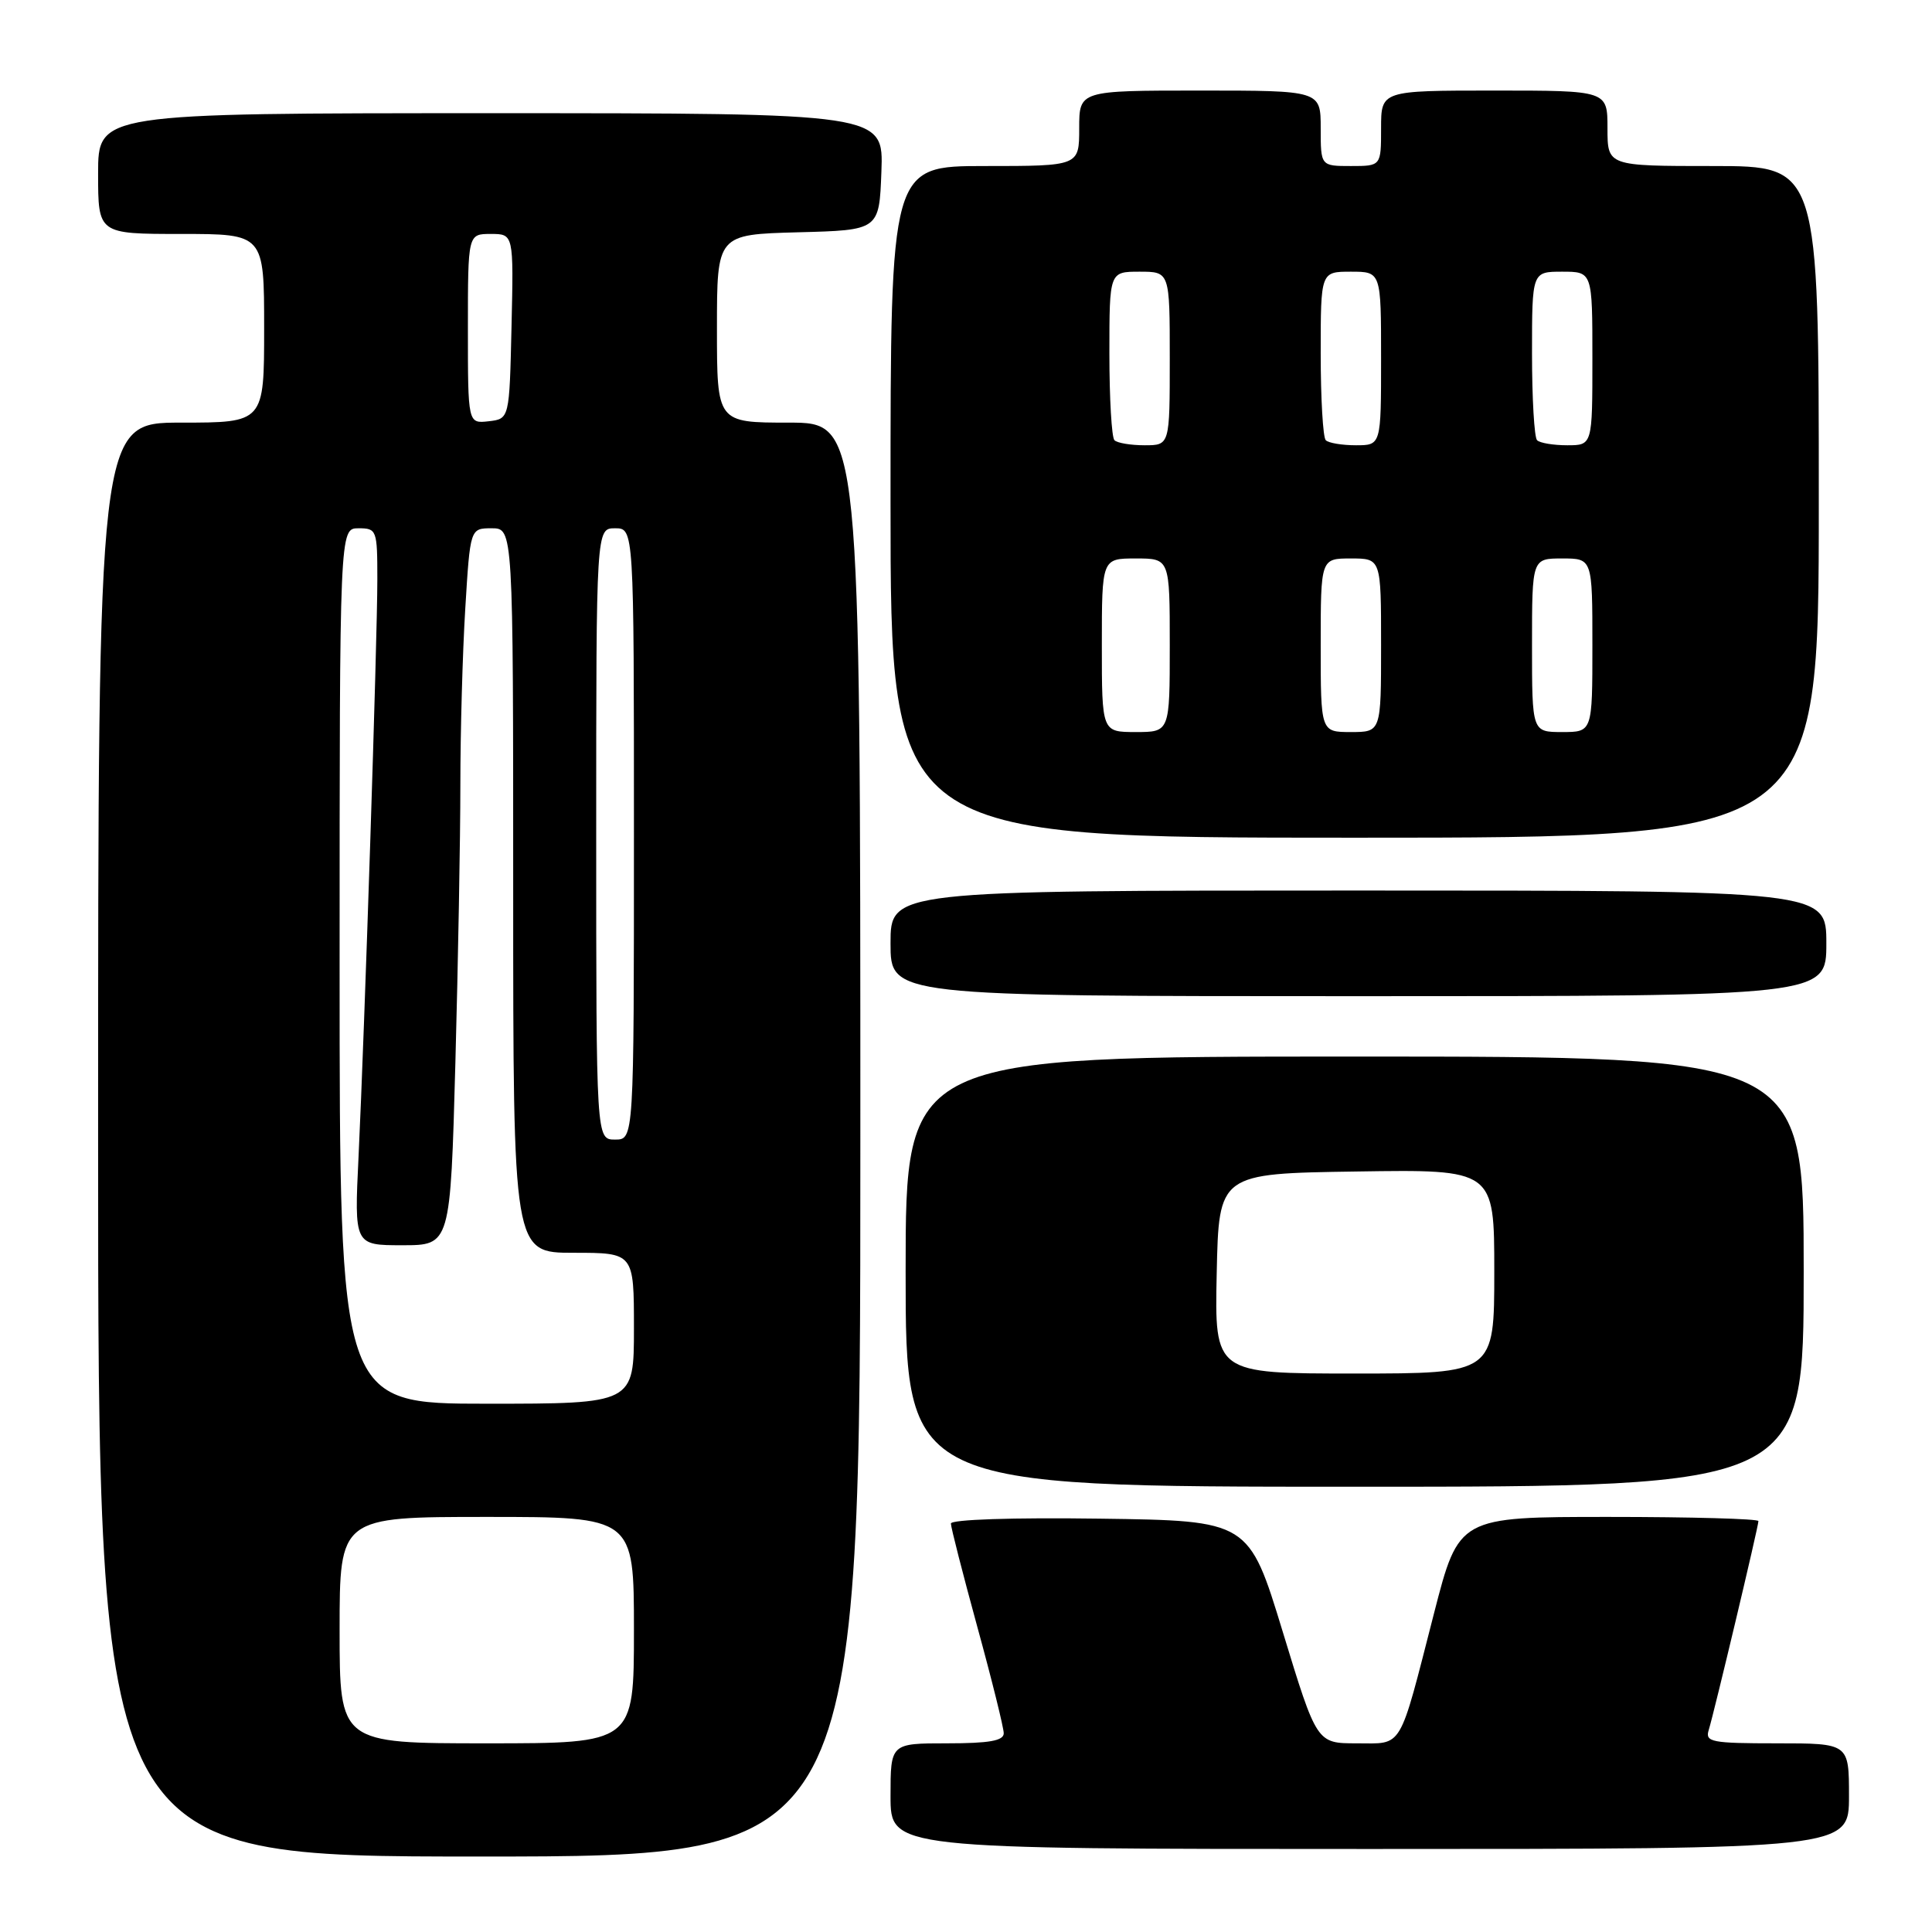 <?xml version="1.0" encoding="UTF-8" standalone="no"?>
<!DOCTYPE svg PUBLIC "-//W3C//DTD SVG 1.1//EN" "http://www.w3.org/Graphics/SVG/1.1/DTD/svg11.dtd" >
<svg xmlns="http://www.w3.org/2000/svg" xmlns:xlink="http://www.w3.org/1999/xlink" version="1.1" viewBox="0 0 256 256">
 <g >
 <path fill="currentColor"
d=" M 114.00 151.00 C 114.00 56.00 114.00 56.00 104.50 56.00 C 95.00 56.00 95.00 56.00 95.00 43.53 C 95.00 31.07 95.00 31.07 105.75 30.78 C 116.50 30.50 116.50 30.50 116.79 22.75 C 117.08 15.00 117.08 15.00 65.04 15.00 C 13.00 15.00 13.00 15.00 13.00 23.00 C 13.00 31.00 13.00 31.00 24.00 31.00 C 35.00 31.00 35.00 31.00 35.00 43.50 C 35.00 56.00 35.00 56.00 24.00 56.00 C 13.00 56.00 13.00 56.00 13.00 151.00 C 13.00 246.00 13.00 246.00 63.50 246.00 C 114.00 246.00 114.00 246.00 114.00 151.00 Z  M 245.00 238.00 C 245.00 231.00 245.00 231.00 235.43 231.00 C 226.78 231.00 225.92 230.83 226.41 229.25 C 227.13 226.93 233.00 202.27 233.00 201.55 C 233.00 201.25 224.07 201.00 213.15 201.00 C 193.30 201.00 193.30 201.00 190.02 213.75 C 185.29 232.16 185.98 231.00 179.76 231.00 C 174.48 231.00 174.48 231.00 169.98 216.25 C 165.48 201.50 165.48 201.50 145.74 201.23 C 134.18 201.07 126.00 201.34 126.00 201.88 C 126.00 202.39 127.58 208.55 129.50 215.57 C 131.43 222.59 133.00 228.94 133.00 229.67 C 133.00 230.66 131.07 231.00 125.50 231.00 C 118.00 231.00 118.00 231.00 118.00 238.00 C 118.00 245.00 118.00 245.00 181.50 245.00 C 245.00 245.00 245.00 245.00 245.00 238.00 Z  M 239.00 168.50 C 239.00 140.00 239.00 140.00 179.50 140.00 C 120.00 140.00 120.00 140.00 120.00 168.50 C 120.00 197.00 120.00 197.00 179.50 197.00 C 239.00 197.00 239.00 197.00 239.00 168.50 Z  M 242.00 125.00 C 242.00 118.00 242.00 118.00 180.00 118.00 C 118.00 118.00 118.00 118.00 118.00 125.00 C 118.00 132.00 118.00 132.00 180.00 132.00 C 242.00 132.00 242.00 132.00 242.00 125.00 Z  M 241.00 66.50 C 241.00 22.00 241.00 22.00 227.00 22.00 C 213.00 22.00 213.00 22.00 213.00 17.00 C 213.00 12.00 213.00 12.00 198.00 12.00 C 183.00 12.00 183.00 12.00 183.00 17.00 C 183.00 22.00 183.00 22.00 179.00 22.00 C 175.00 22.00 175.00 22.00 175.00 17.00 C 175.00 12.00 175.00 12.00 159.00 12.00 C 143.00 12.00 143.00 12.00 143.00 17.00 C 143.00 22.00 143.00 22.00 130.50 22.00 C 118.00 22.00 118.00 22.00 118.00 66.50 C 118.00 111.00 118.00 111.00 179.50 111.00 C 241.00 111.00 241.00 111.00 241.00 66.50 Z  M 45.00 216.00 C 45.00 201.00 45.00 201.00 64.50 201.00 C 84.00 201.00 84.00 201.00 84.00 216.00 C 84.00 231.00 84.00 231.00 64.50 231.00 C 45.00 231.00 45.00 231.00 45.00 216.00 Z  M 45.00 128.00 C 45.00 70.00 45.00 70.00 47.50 70.00 C 49.92 70.00 50.00 70.22 50.00 76.75 C 50.00 84.75 48.31 136.49 47.51 153.25 C 46.94 165.00 46.94 165.00 53.31 165.00 C 59.68 165.00 59.68 165.00 60.34 140.84 C 60.70 127.55 61.00 110.97 61.00 103.99 C 61.00 97.02 61.29 86.52 61.65 80.66 C 62.30 70.00 62.30 70.00 65.15 70.00 C 68.00 70.00 68.00 70.00 68.00 118.00 C 68.00 166.00 68.00 166.00 76.00 166.00 C 84.00 166.00 84.00 166.00 84.00 176.00 C 84.00 186.00 84.00 186.00 64.50 186.00 C 45.00 186.00 45.00 186.00 45.00 128.00 Z  M 79.00 110.50 C 79.00 70.00 79.00 70.00 81.50 70.00 C 84.00 70.00 84.00 70.00 84.00 110.50 C 84.00 151.00 84.00 151.00 81.50 151.00 C 79.00 151.00 79.00 151.00 79.00 110.50 Z  M 62.00 43.57 C 62.00 31.00 62.00 31.00 65.03 31.00 C 68.06 31.00 68.06 31.00 67.78 43.25 C 67.50 55.50 67.50 55.50 64.75 55.82 C 62.00 56.13 62.00 56.13 62.00 43.57 Z  M 161.22 168.75 C 161.50 155.50 161.50 155.50 179.75 155.23 C 198.00 154.95 198.00 154.95 198.00 168.48 C 198.00 182.00 198.00 182.00 179.47 182.00 C 160.94 182.00 160.94 182.00 161.22 168.75 Z  M 146.00 85.50 C 146.00 74.00 146.00 74.00 150.50 74.00 C 155.00 74.00 155.00 74.00 155.00 85.50 C 155.00 97.00 155.00 97.00 150.50 97.00 C 146.00 97.00 146.00 97.00 146.00 85.50 Z  M 175.00 85.50 C 175.00 74.00 175.00 74.00 179.00 74.00 C 183.00 74.00 183.00 74.00 183.00 85.50 C 183.00 97.00 183.00 97.00 179.00 97.00 C 175.00 97.00 175.00 97.00 175.00 85.50 Z  M 203.00 85.50 C 203.00 74.00 203.00 74.00 207.00 74.00 C 211.00 74.00 211.00 74.00 211.00 85.50 C 211.00 97.00 211.00 97.00 207.00 97.00 C 203.00 97.00 203.00 97.00 203.00 85.50 Z  M 147.67 58.33 C 147.30 57.97 147.00 52.79 147.00 46.83 C 147.00 36.00 147.00 36.00 151.00 36.00 C 155.00 36.00 155.00 36.00 155.00 47.50 C 155.00 59.00 155.00 59.00 151.67 59.00 C 149.83 59.00 148.03 58.70 147.67 58.33 Z  M 175.67 58.33 C 175.30 57.97 175.00 52.79 175.00 46.83 C 175.00 36.00 175.00 36.00 179.00 36.00 C 183.00 36.00 183.00 36.00 183.00 47.50 C 183.00 59.00 183.00 59.00 179.67 59.00 C 177.83 59.00 176.03 58.70 175.67 58.33 Z  M 203.67 58.33 C 203.30 57.97 203.00 52.79 203.00 46.83 C 203.00 36.00 203.00 36.00 207.00 36.00 C 211.00 36.00 211.00 36.00 211.00 47.50 C 211.00 59.00 211.00 59.00 207.67 59.00 C 205.83 59.00 204.03 58.70 203.67 58.33 Z "/>
</g>
</svg>